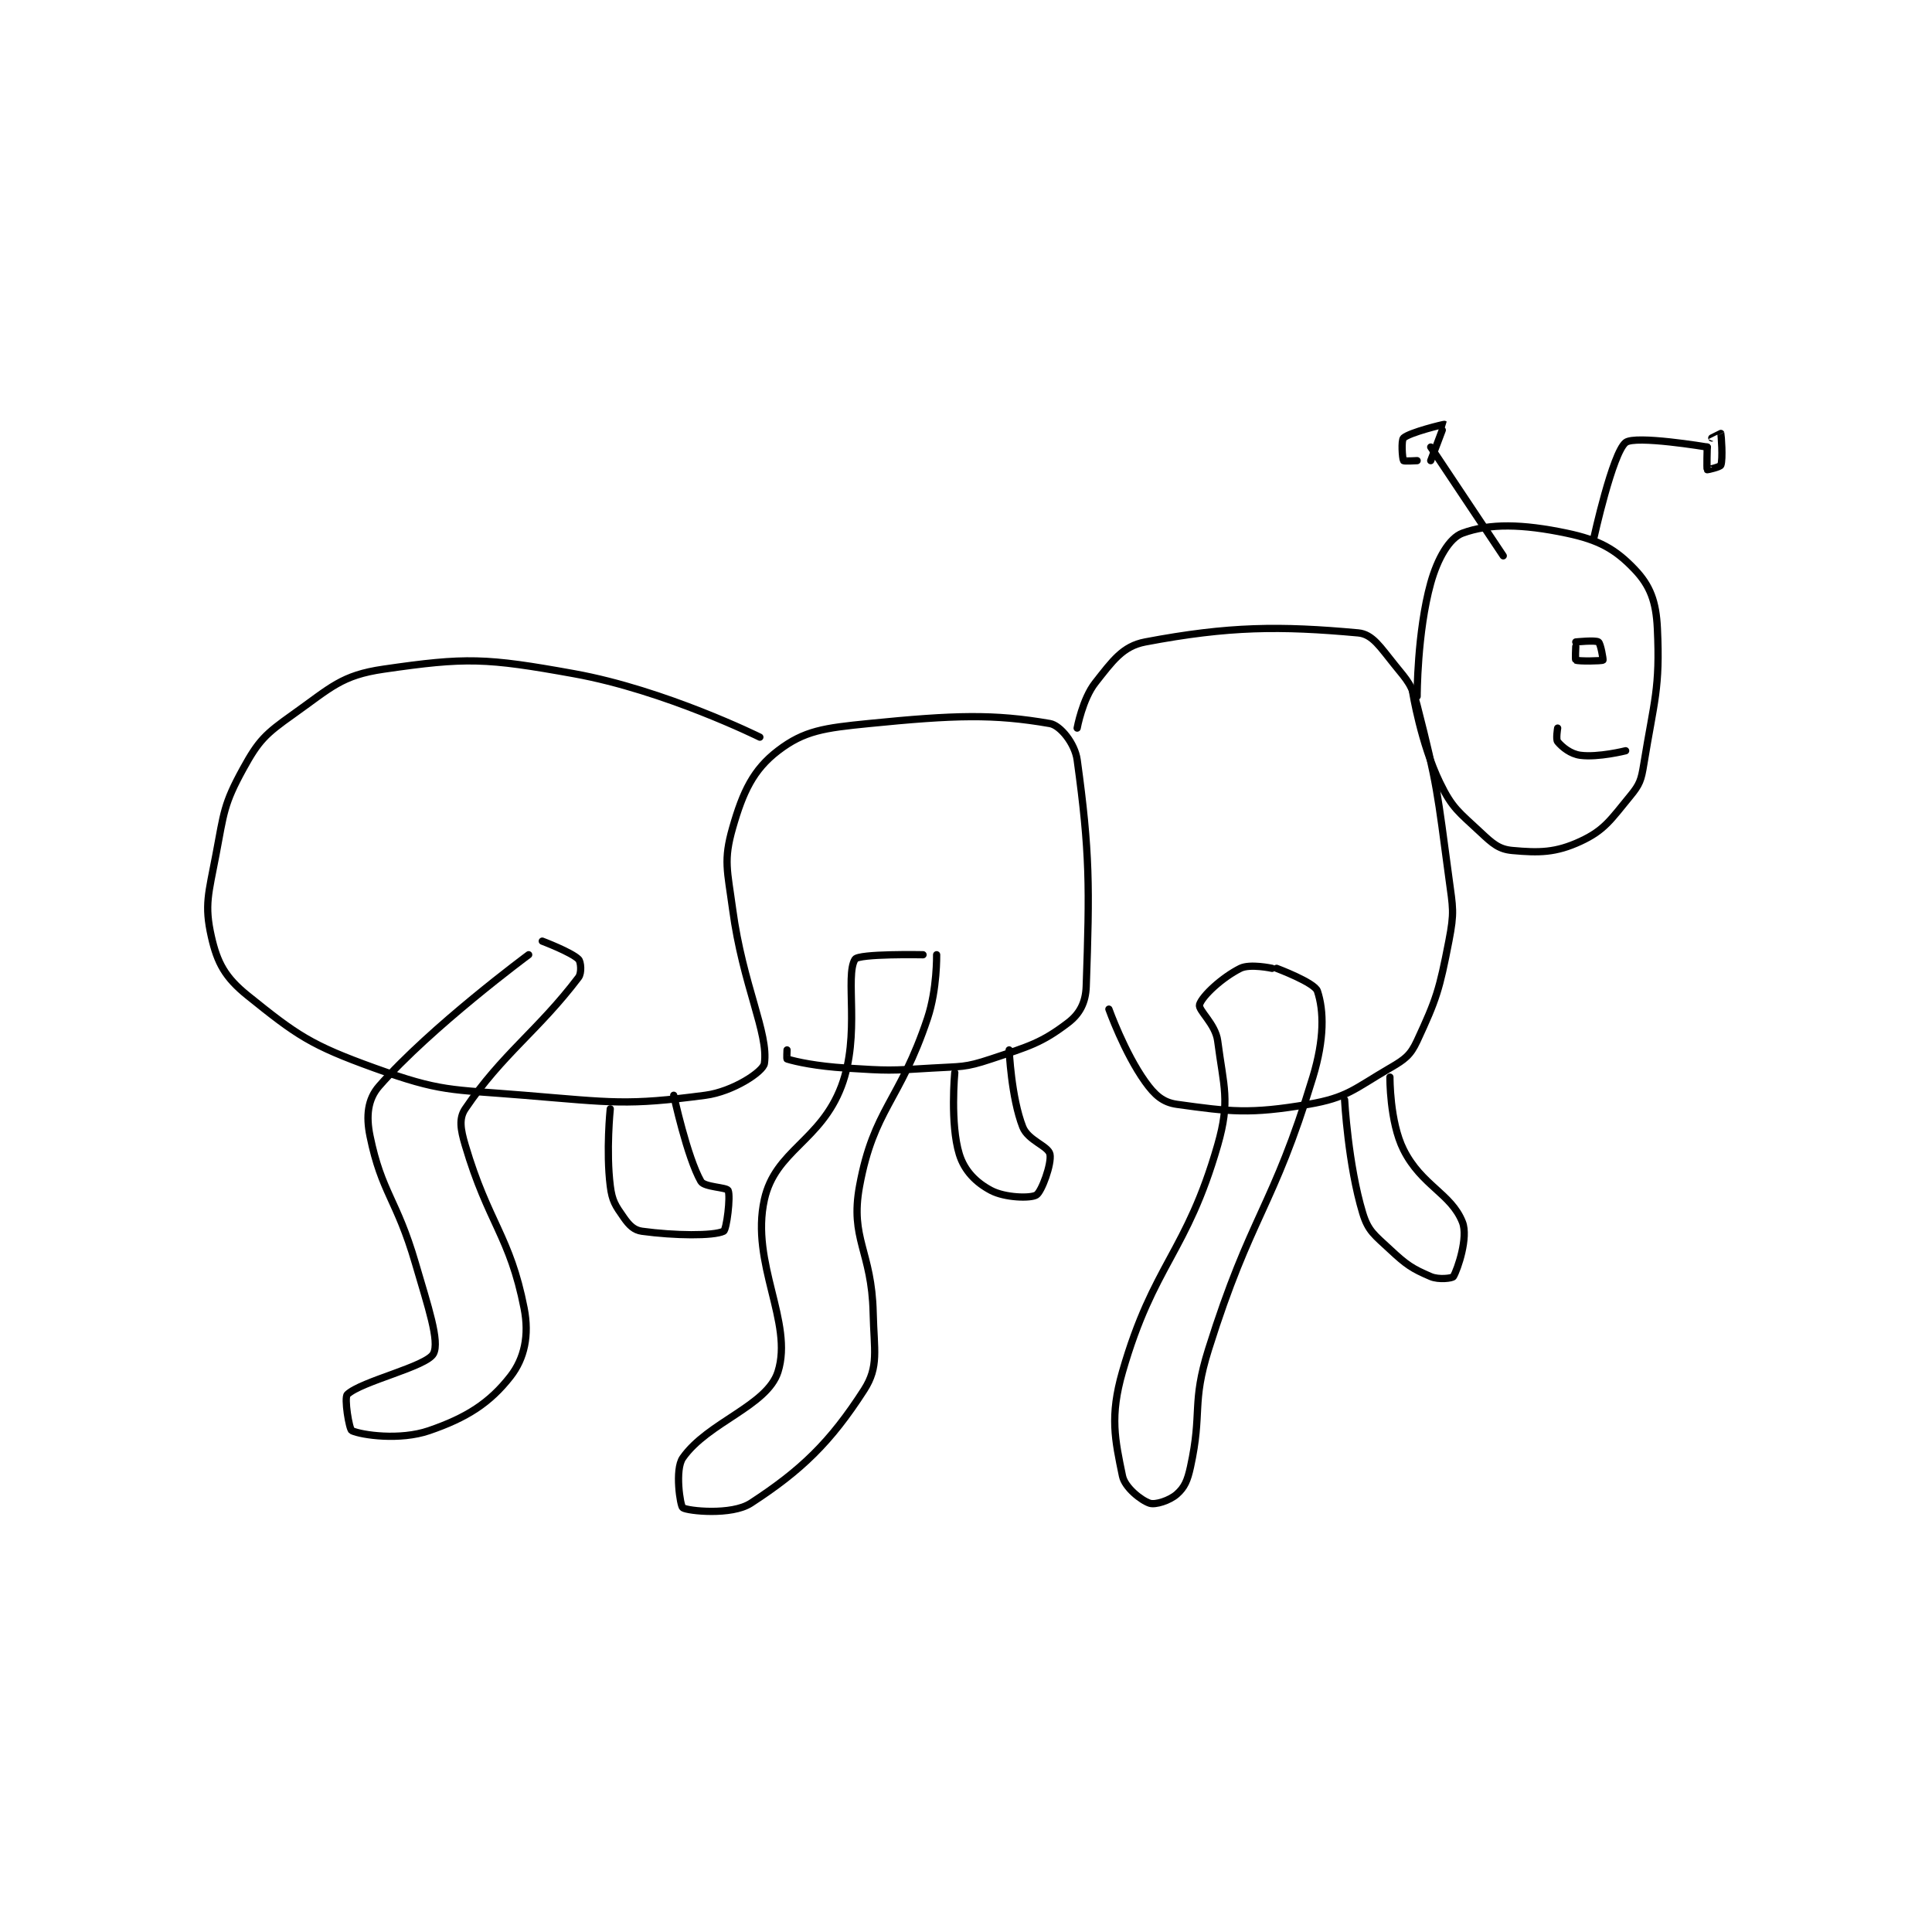 <?xml version="1.0" encoding="utf-8"?>
<!DOCTYPE svg PUBLIC "-//W3C//DTD SVG 1.1//EN" "http://www.w3.org/Graphics/SVG/1.1/DTD/svg11.dtd">
<svg viewBox="0 0 800 800" preserveAspectRatio="xMinYMin meet" xmlns="http://www.w3.org/2000/svg" version="1.1">
<g fill="none" stroke="black" stroke-linecap="round" stroke-linejoin="round" stroke-width="1.599">
<g transform="translate(87.52,175.728) scale(1.877) translate(-141,-133.133)">
<path id="0" d="M262 202.133 C262 202.133 241.114 191.768 221 188.133 C201.51 184.611 197.178 184.495 179 187.133 C169.683 188.486 167.426 191.154 159 197.133 C152.931 201.44 151.454 202.835 148 209.133 C143.731 216.919 143.782 218.714 142 228.133 C140.39 236.642 139.417 239.121 141 246.133 C142.319 251.975 144.063 255.157 149 259.133 C159.927 267.936 162.898 270.047 177 275.133 C191.684 280.429 193.633 279.788 210 281.133 C229.547 282.74 232.622 283.428 250 281.133 C256.049 280.334 262.736 275.937 263 274.133 C263.978 267.451 258.263 256.943 256 240.133 C254.834 231.474 253.94 229.345 256 222.133 C258.273 214.178 260.552 209.31 266 205.133 C271.818 200.673 276.228 200.111 286 199.133 C304.976 197.236 313.576 196.973 326 199.133 C328.296 199.533 331.503 203.533 332 207.133 C334.828 227.637 334.756 235.197 334 257.133 C333.877 260.709 332.545 263.194 330 265.133 C324.177 269.57 321.491 270.303 313 273.133 C307.099 275.1 306.461 274.729 300 275.133 C290.647 275.718 290.353 275.718 281 275.133 C274.539 274.729 270.063 273.768 268 273.133 C267.907 273.105 268 271.133 268 271.133 "/>
<path id="1" d="M332 200.133 C332 200.133 333.187 193.697 336 190.133 C339.781 185.344 342.031 182.076 347 181.133 C365.526 177.62 376.751 177.565 394 179.133 C397.182 179.423 398.888 182.303 402 186.133 C405.011 189.839 405.832 190.559 407 195.133 C411.522 212.845 411.468 214.324 414 233.133 C414.91 239.895 415.25 240.702 414 247.133 C411.913 257.865 411.298 259.876 407 269.133 C405.505 272.354 404.312 273.202 401 275.133 C393.098 279.743 391.615 281.667 383 283.133 C370.097 285.33 365.699 284.758 354 283.133 C350.896 282.702 349.098 281.071 347 278.133 C342.444 271.755 339 262.133 339 262.133 "/>
<path id="2" d="M406 192.133 C406 192.133 407.848 203.553 412 212.133 C414.784 217.886 416.195 218.629 421 223.133 C423.674 225.641 425.058 226.866 428 227.133 C433.92 227.672 437.551 227.648 443 225.133 C448.344 222.667 449.736 220.311 454 215.133 C456.119 212.561 456.436 211.614 457 208.133 C459.298 193.959 460.621 191.48 460 178.133 C459.725 172.219 458.419 168.723 455 165.133 C450.71 160.629 447.076 158.623 440 157.133 C430.245 155.08 422.986 154.939 417 157.133 C414.128 158.186 411.509 162.701 410 168.133 C406.989 178.974 407 193.133 407 193.133 "/>
<path id="3" d="M211 250.133 C211 250.133 189.408 266.095 178 279.133 C175.487 282.006 175.092 285.709 176 290.133 C178.576 302.69 181.889 304.037 186 318.133 C188.815 327.784 191.412 335.403 190 338.133 C188.517 341 174.131 344.176 171 347.133 C170.254 347.838 171.399 354.866 172 355.133 C174.242 356.13 182.618 357.322 189 355.133 C197.302 352.287 202.41 349.035 207 343.133 C210.06 339.199 211.171 334.107 210 328.133 C206.867 312.154 202.096 309.382 197 292.133 C195.977 288.67 195.567 286.254 197 284.133 C205.219 271.969 213.092 266.892 222 255.133 C222.743 254.152 222.524 251.657 222 251.133 C220.429 249.562 214 247.133 214 247.133 "/>
<path id="4" d="M298 250.133 C298 250.133 283.794 249.854 283 251.133 C280.701 254.837 284.261 267.842 280 279.133 C275.405 291.31 265.414 293.271 263 304.133 C259.868 318.225 269.449 331.21 266 342.133 C263.614 349.69 250.525 353.24 245 361.133 C243.196 363.71 244.447 371.765 245 372.133 C246.081 372.854 255.776 373.879 260 371.133 C271.134 363.897 277.56 357.706 285 346.133 C288.312 340.981 287.184 337.397 287 329.133 C286.696 315.455 281.832 312.877 284 301.133 C287.142 284.116 292.884 282.481 299 264.133 C301.136 257.726 301 250.133 301 250.133 "/>
<path id="5" d="M375 253.133 C375 253.133 370.137 252.065 368 253.133 C364.031 255.118 359.611 259.179 359 261.133 C358.619 262.354 362.515 265.375 363 269.133 C364.31 279.282 365.822 282.325 363 292.133 C356.125 316.033 348.875 318.234 342 342.133 C339.178 351.942 340.338 357.099 342 365.133 C342.523 367.663 346.115 370.505 348 371.133 C349.257 371.552 352.417 370.54 354 369.133 C355.696 367.626 356.338 366.159 357 363.133 C359.672 350.917 357.193 349.259 361 337.133 C370.389 307.229 375.133 306.321 384 277.133 C386.555 268.722 386.45 262.482 385 258.133 C384.379 256.27 376 253.133 376 253.133 "/>
<path id="6" d="M229 284.133 C229 284.133 228.037 293.427 229 301.133 C229.418 304.476 230.138 305.473 232 308.133 C233.187 309.829 234.247 310.894 236 311.133 C243.157 312.109 251.734 312.207 254 311.133 C254.663 310.82 255.589 303.428 255 302.133 C254.674 301.417 249.736 301.422 249 300.133 C245.958 294.809 243 281.133 243 281.133 "/>
<path id="7" d="M305 276.133 C305 276.133 303.944 287.45 306 294.133 C307.14 297.84 309.716 300.395 313 302.133 C316.077 303.762 321.733 303.913 323 303.133 C324.153 302.424 326.423 296.248 326 294.133 C325.637 292.321 321.172 291.128 320 288.133 C317.449 281.613 317 271.133 317 271.133 "/>
<path id="8" d="M391 282.133 C391 282.133 391.77 296.473 395 307.133 C396.21 311.126 397.604 311.963 401 315.133 C404.682 318.57 405.899 319.376 410 321.133 C411.772 321.893 414.785 321.502 415 321.133 C415.971 319.468 418.318 312.487 417 309.133 C414.52 302.821 407.972 301.077 404 293.133 C400.911 286.954 401 277.133 401 277.133 "/>
<path id="9" d="M442 182.133 C442 182.133 441.85 185.058 442 185.133 C442.6 185.433 447.738 185.343 448 185.133 C448.096 185.056 447.49 181.46 447 181.133 C446.332 180.688 442 181.133 442 181.133 "/>
<path id="10" d="M438 200.133 C438 200.133 437.577 202.626 438 203.133 C439.01 204.346 440.846 205.846 443 206.133 C446.935 206.658 453 205.133 453 205.133 "/>
<path id="11" d="M426 162.133 L410 138.133 "/>
<path id="12" d="M410 141.133 C410 141.133 413.037 133.164 413 133.133 C412.934 133.078 405.411 134.879 404 136.133 C403.462 136.611 403.724 140.674 404 141.133 C404.099 141.299 407 141.133 407 141.133 "/>
<path id="13" d="M446 158.133 C446 158.133 450.106 139.449 453 137.133 C455.092 135.46 471 138.133 471 138.133 "/>
<path id="14" d="M471 138.133 C471 138.133 470.86 142.946 471 143.133 C471.035 143.18 473.849 142.537 474 142.133 C474.498 140.804 474.08 135.374 474 135.133 C473.996 135.122 472 136.133 472 136.133 "/>
</g>
</g>
</svg>
